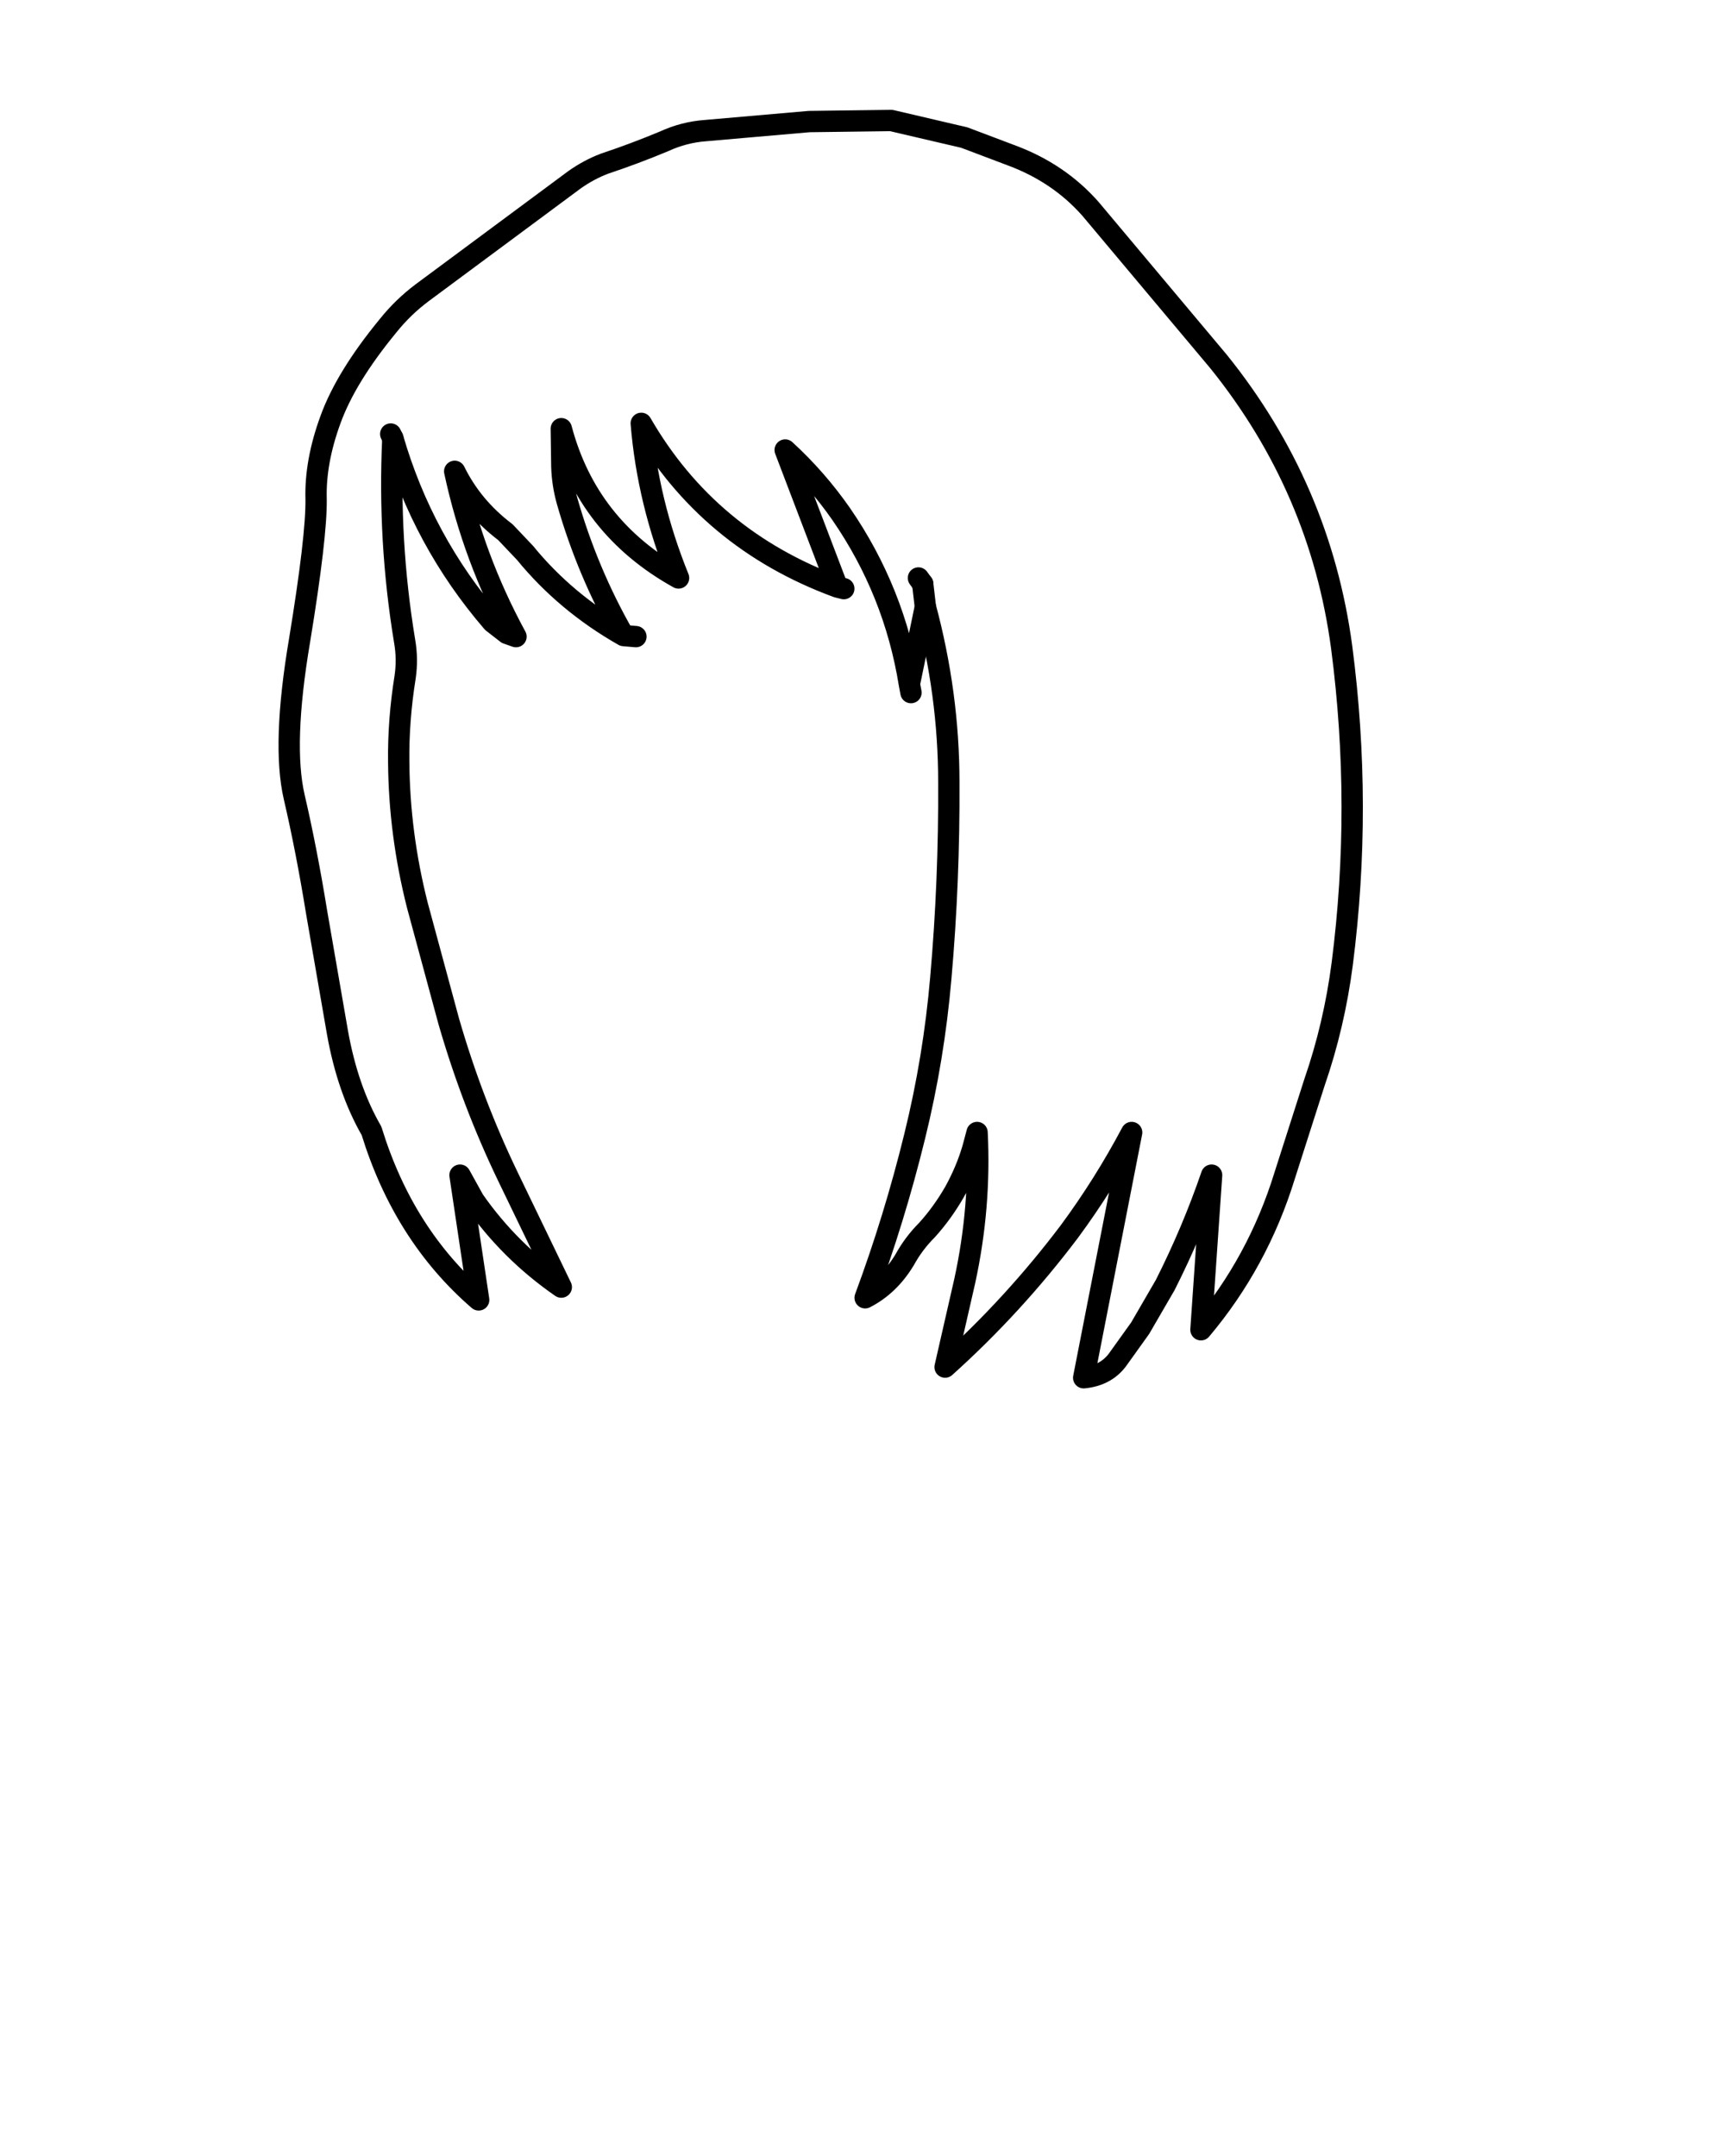 <?xml version="1.0" encoding="UTF-8" standalone="no"?>
<svg xmlns:xlink="http://www.w3.org/1999/xlink" xmlns="http://www.w3.org/2000/svg" height="202.2px" width="161.9px">
  <g transform="matrix(1.0, 0.0, 0.0, 1.0, 74.15, 81.7)">
    <g data-characterId="1413" height="118.9" transform="matrix(1.0, 0.0, 0.0, 1.0, -47.5, -70.9)" width="100.7" xlink:href="#shape0">
      <g id="shape0" transform="matrix(1.0, 0.0, 0.0, 1.0, 47.5, 70.9)">
        <path d="M12.65 -24.8 L11.15 -17.55 11.3 -16.75 M11.15 -17.55 Q9.75 -26.25 4.75 -33.5 2.45 -36.8 -0.5 -39.5 L4.4 -26.65 5.0 -26.5 M12.4 -26.95 L12.0 -27.5 M-37.5 -41.0 L-37.3 -40.6 Q-34.5 -30.95 -27.95 -23.35 L-26.6 -22.3 -25.75 -22.0 Q-29.75 -29.35 -31.5 -37.5 -29.85 -34.15 -26.75 -31.8 L-24.9 -29.85 Q-21.1 -25.2 -15.65 -22.1 -19.05 -28.05 -20.95 -34.7 -21.4 -36.3 -21.45 -37.95 L-21.5 -41.5 Q-19.05 -32.25 -10.5 -27.5 -13.4 -34.65 -14.0 -42.0 -7.7 -31.1 4.4 -26.65 M-14.5 -22.0 L-15.65 -22.1" fill="none" stroke="#000000" stroke-linecap="round" stroke-linejoin="round" stroke-width="2.0"/>
        <path d="M-37.3 -40.6 Q-37.75 -31.0 -36.2 -21.6 -35.9 -19.9 -36.15 -18.2 -36.8 -14.15 -36.75 -10.25 -36.7 -3.5 -35.0 3.2 L-32.05 14.1 Q-29.85 21.7 -26.5 28.65 L-21.5 39.0 Q-26.35 35.65 -29.7 30.85 L-31.0 28.5 -29.25 40.2 Q-36.3 34.1 -39.3 24.35 -41.55 20.45 -42.5 15.1 L-44.45 3.85 Q-45.4 -2.0 -46.55 -6.95 -47.7 -11.9 -46.05 -21.65 -44.45 -31.4 -44.5 -34.9 -44.6 -38.4 -43.15 -42.35 -41.7 -46.35 -37.75 -51.15 -36.35 -52.9 -34.55 -54.25 L-20.25 -64.85 Q-18.9 -65.8 -17.45 -66.35 -14.6 -67.3 -11.85 -68.45 -10.0 -69.3 -8.0 -69.45 L1.75 -70.3 9.45 -70.4 16.3 -68.8 20.8 -67.1 Q25.2 -65.45 28.15 -62.1 L40.15 -47.8 Q49.7 -35.95 51.7 -21.0 53.65 -6.1 51.75 8.7 51.0 14.45 49.15 19.8 L46.35 28.55 Q43.85 36.65 38.5 43.0 L39.5 28.5 Q37.7 33.75 35.15 38.8 L32.8 42.85 30.65 45.85 Q29.55 47.3 27.5 47.5 L32.0 24.5 Q29.4 29.4 26.15 33.8 20.9 40.75 14.5 46.5 L16.35 38.4 Q17.85 31.5 17.5 24.5 L17.1 26.0 Q16.5 28.05 15.4 30.05 14.25 32.05 12.8 33.65 11.55 34.9 10.7 36.45 9.25 38.85 7.0 40.0 9.75 32.6 11.65 24.85 13.45 17.55 14.1 10.0 14.9 0.9 14.85 -8.35 14.85 -16.6 12.65 -24.8 L12.4 -26.95" fill="none" stroke="#000000" stroke-linecap="round" stroke-linejoin="round" stroke-width="2.0"/>
      </g>
    </g>
  </g>
  <defs></defs>
</svg>
